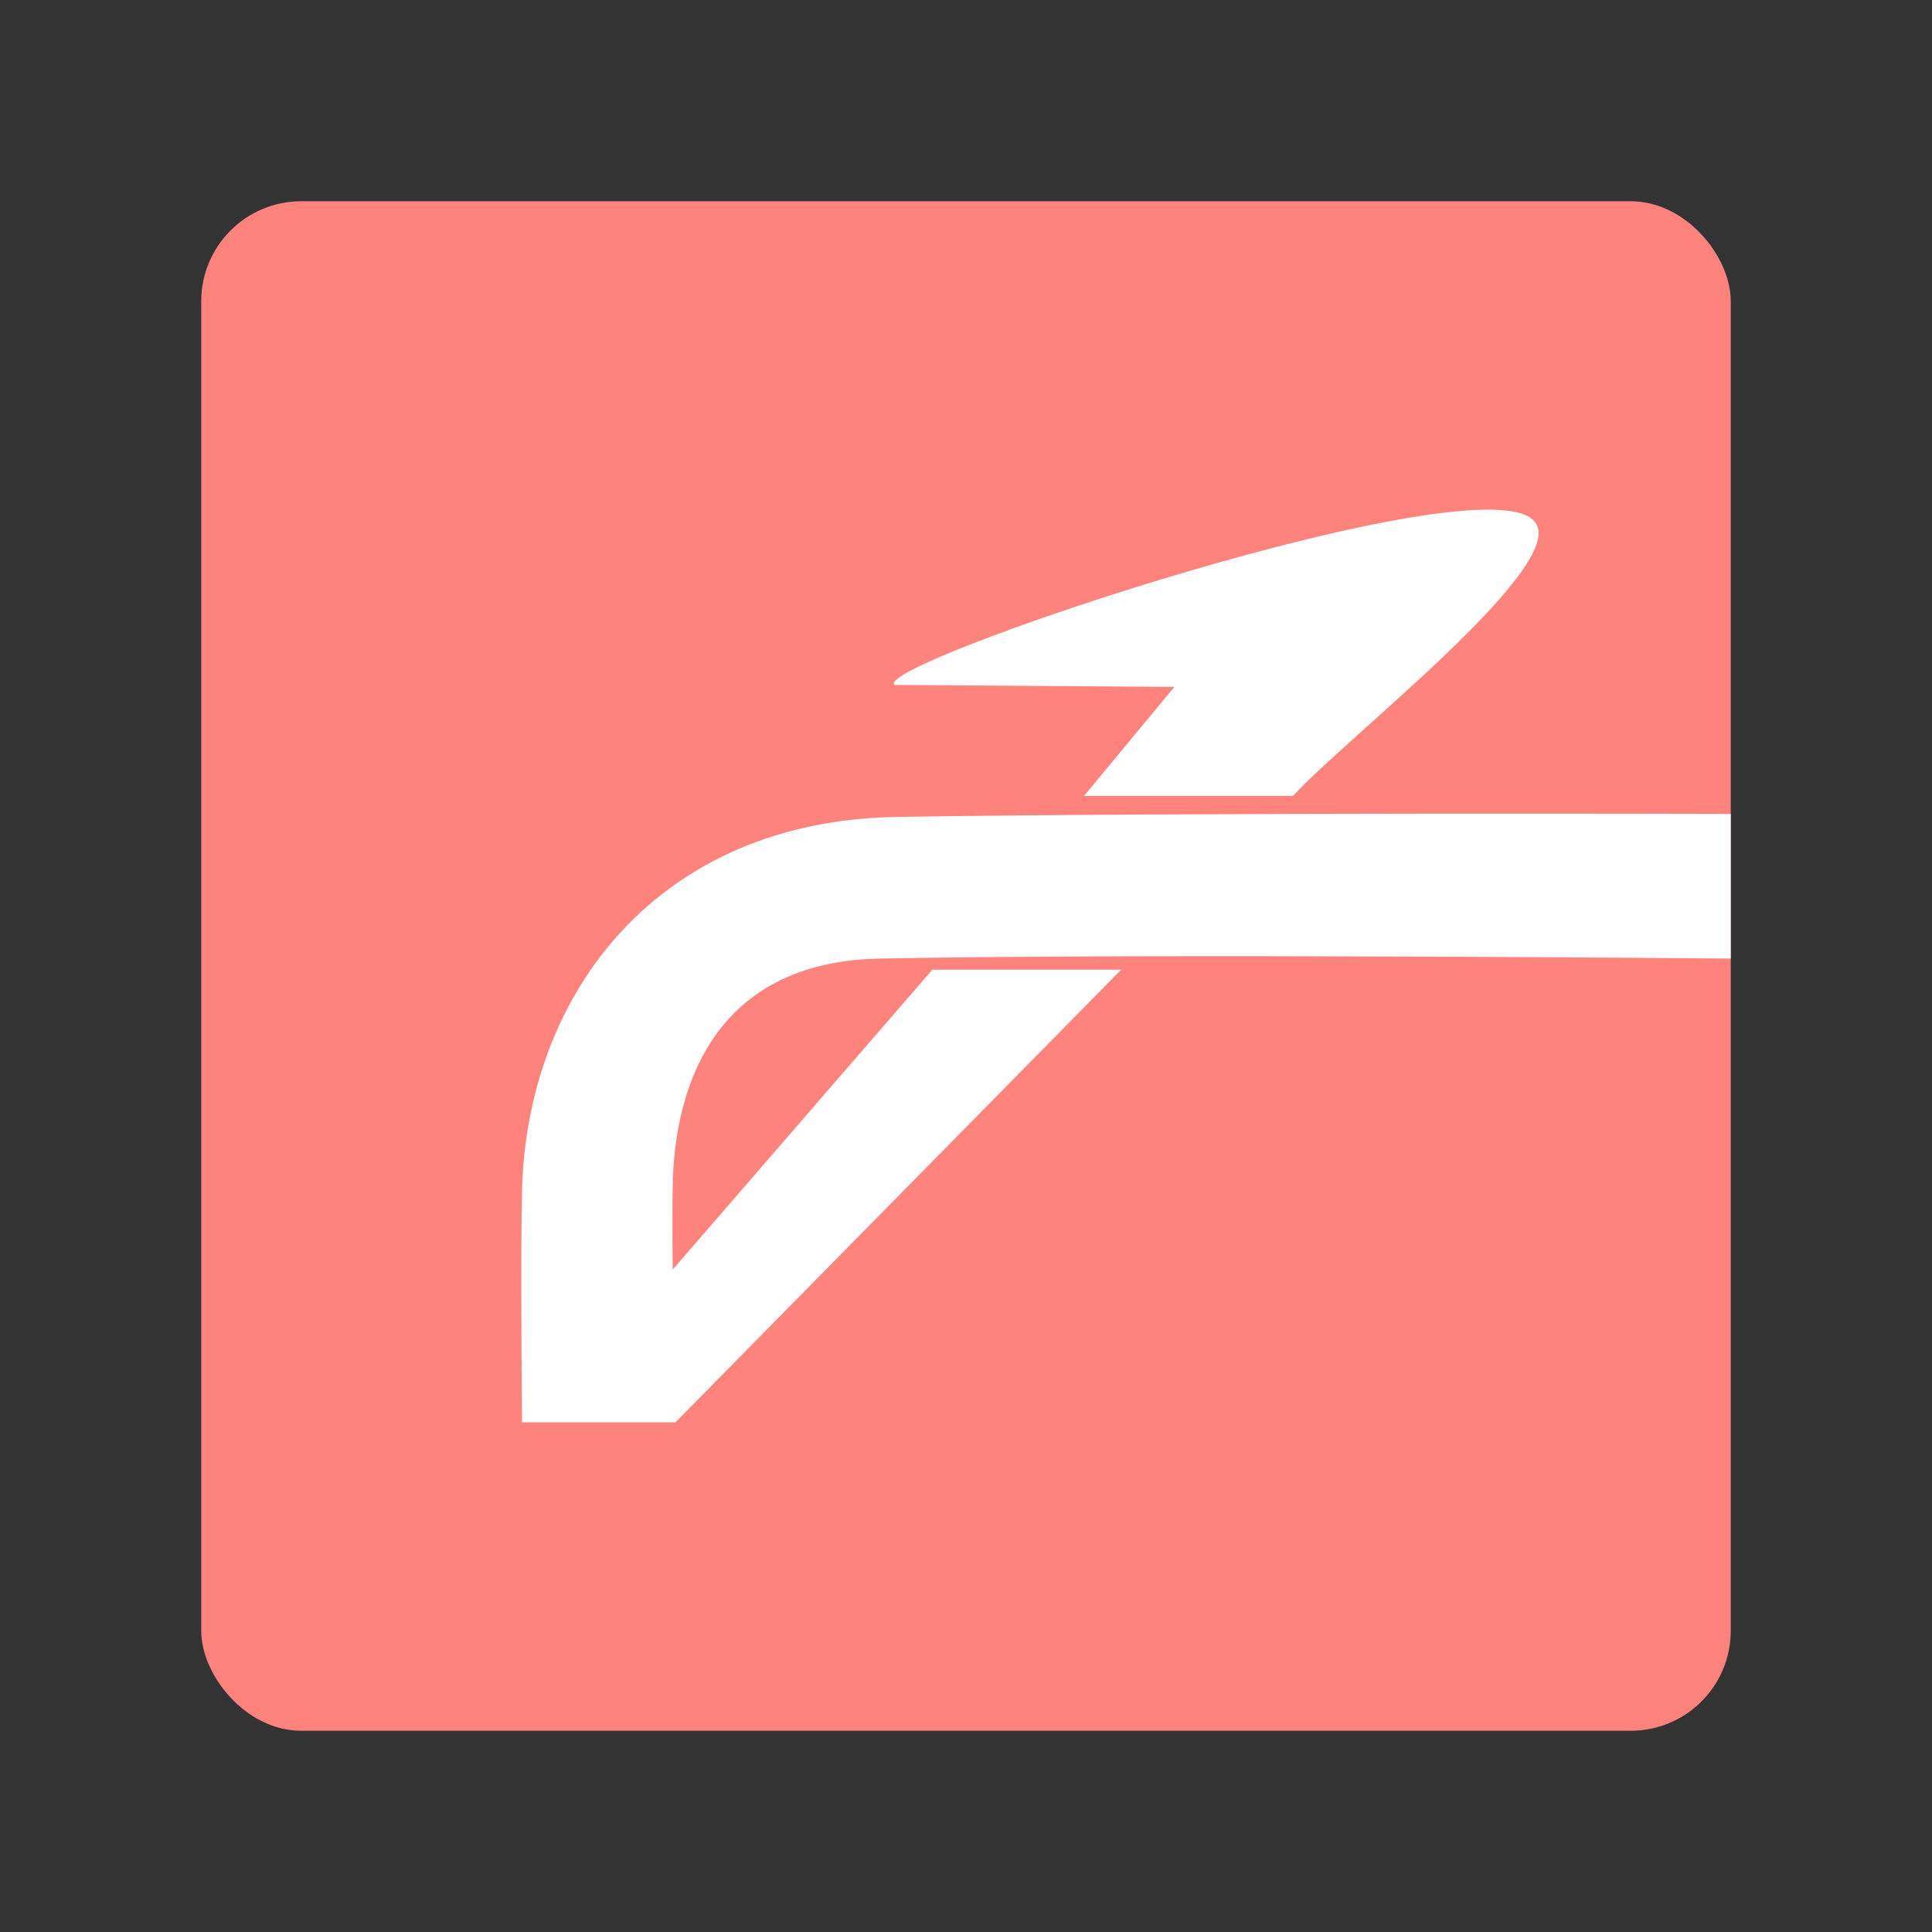 <svg width="192" height="192" version="1.1" viewBox="0 0 192 192" xml:space="preserve" xmlns="http://www.w3.org/2000/svg"><rect x="0" y="0" width="192" height="192" fill="#333333" stroke="none"/><rect x="20" y="20" width="152" height="152" rx="9.935" fill="#ff837d"/><path d="m172 80.885s-55.304-0.161-82.934 0.302c-23.493 0.394-36.71 17.312-37.189 37.189-0.158 6.539 0 22.976 0 22.976h15.248l44.296-44.986h-18.767l-25.805 29.807s-0.046-5.52 0-8.28c0.168-10.024 4.225-22.308 20.561-22.631 26.905-0.531 84.59 0 84.59 0z" fill="#fff"/><path d="m107.73 79.095h20.784c4.912-5.496 27.408-22.877 24.052-27.185-4.645-6.497-66.162 14.115-63.668 16.159l27.809 0.195z" fill="#fff"/></svg>
